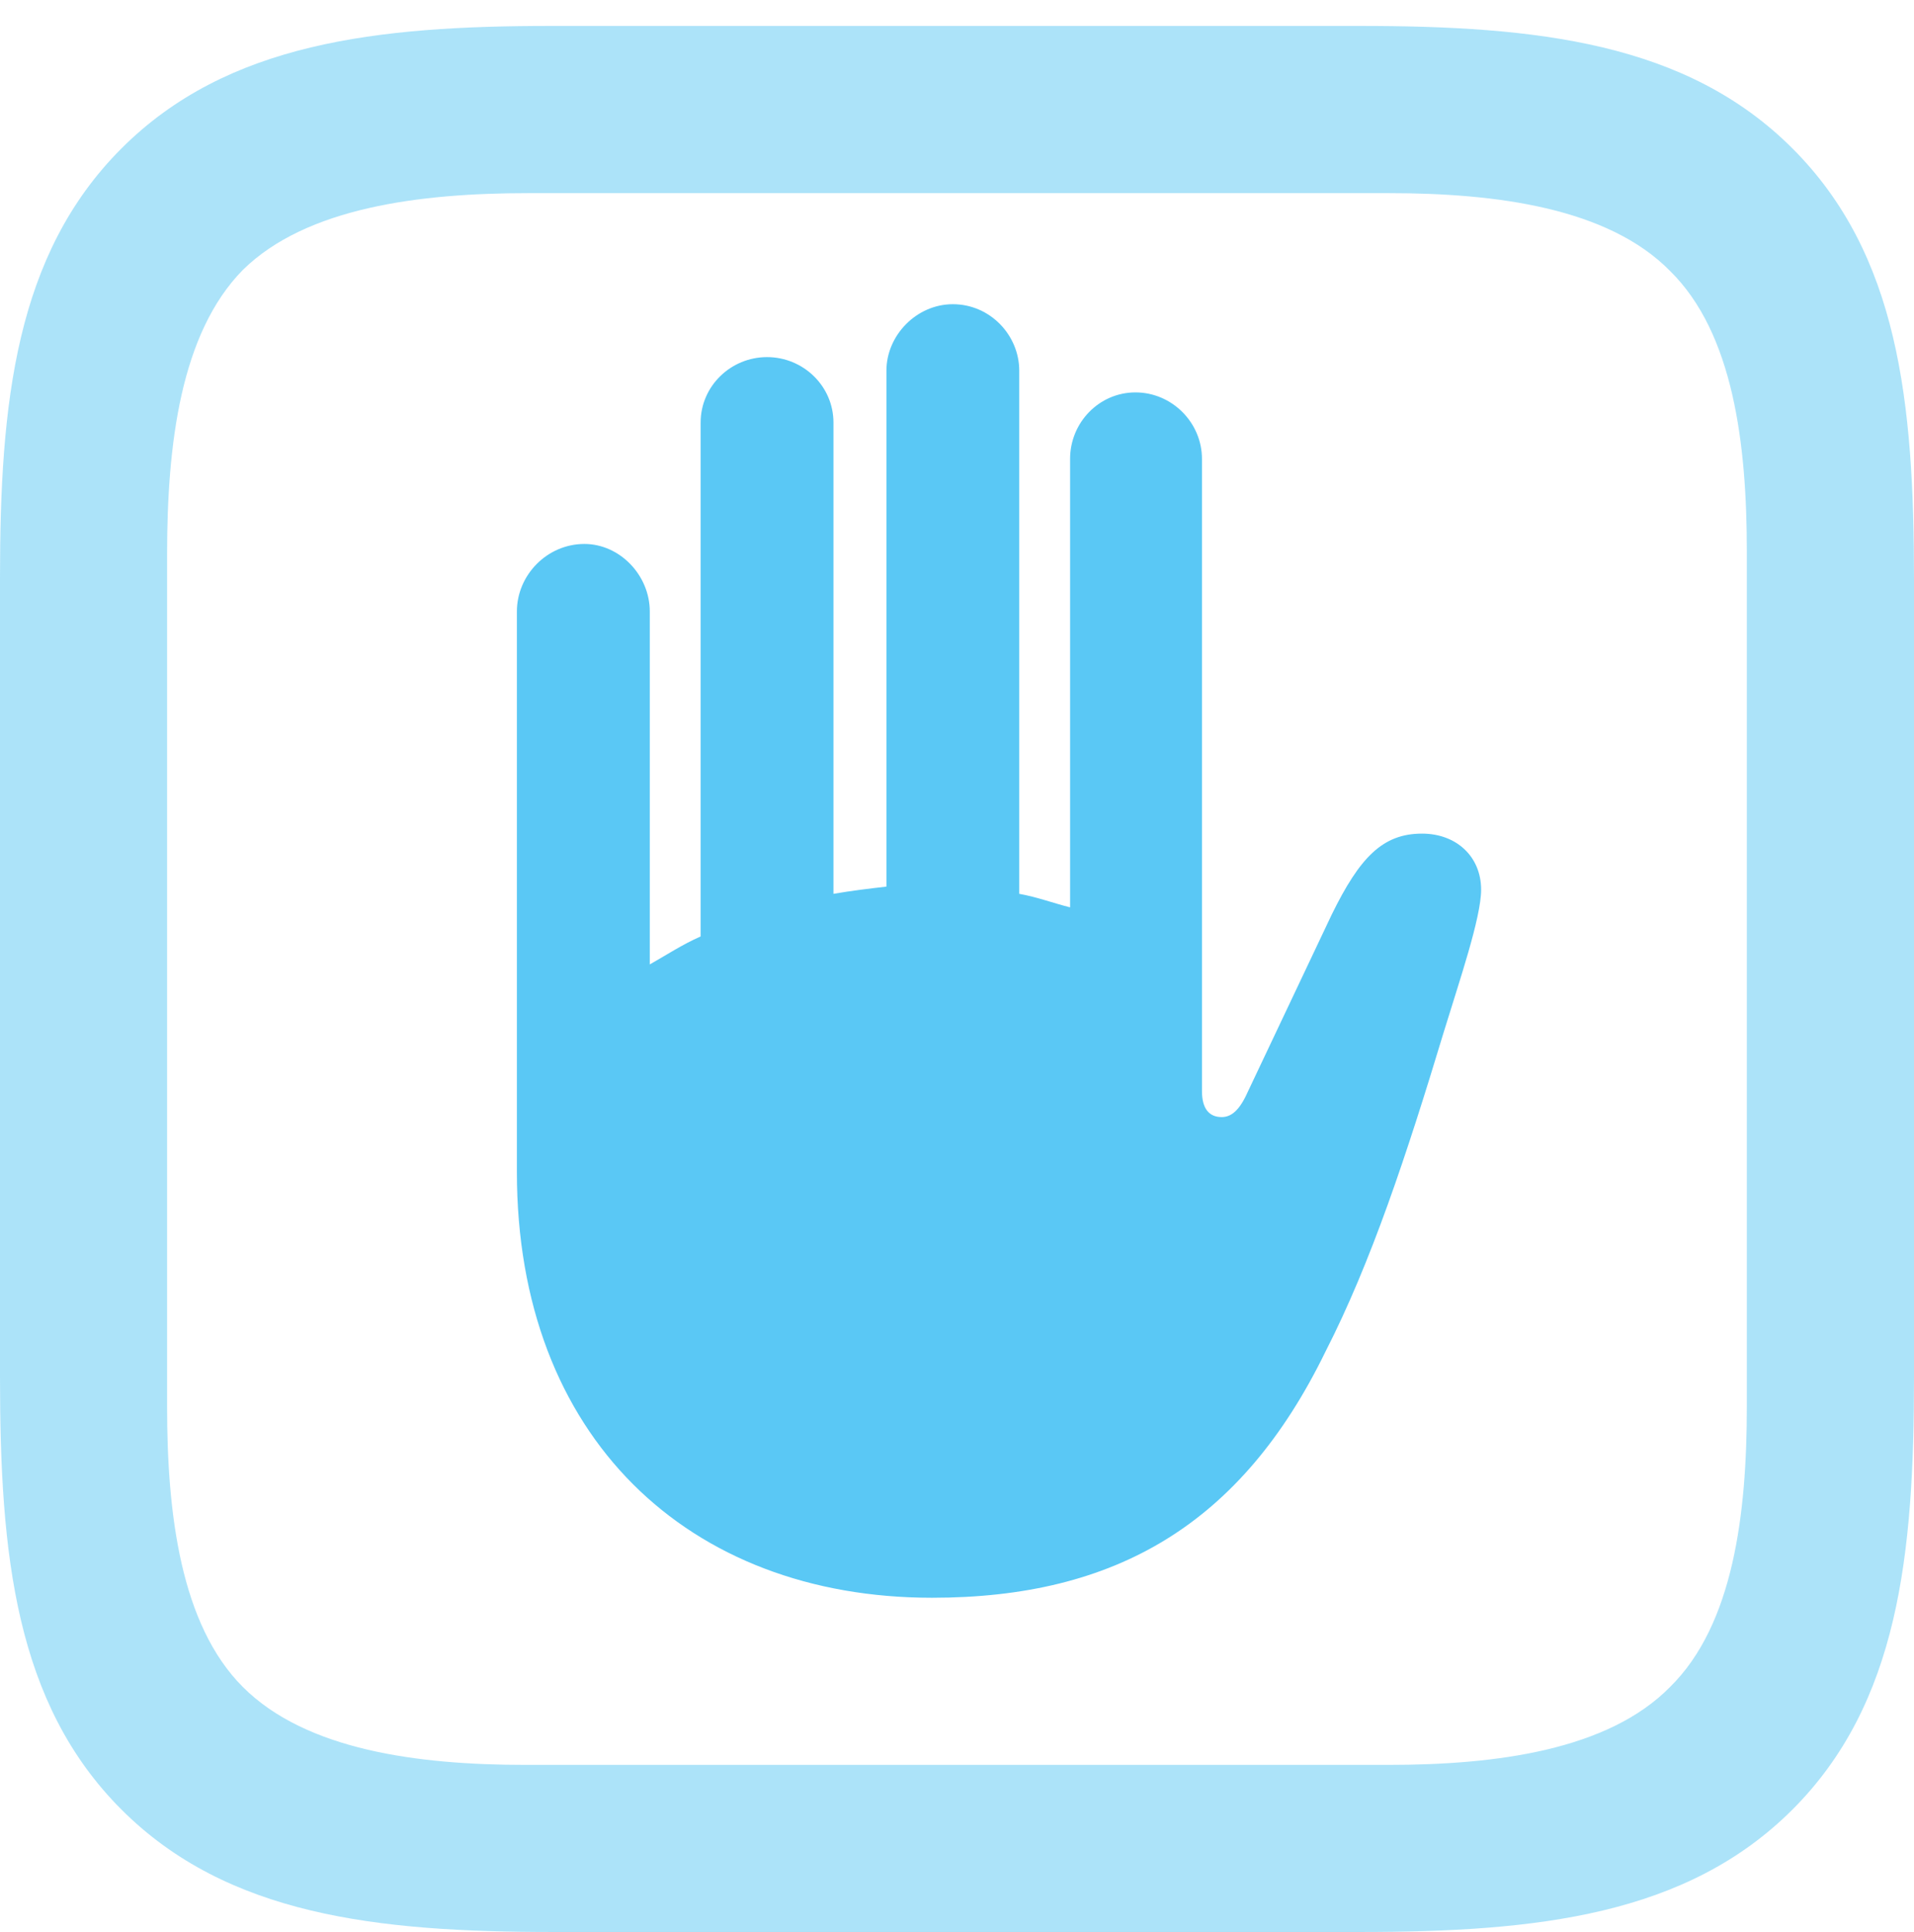 <?xml version="1.0" encoding="UTF-8"?>
<!--Generator: Apple Native CoreSVG 175.5-->
<!DOCTYPE svg
PUBLIC "-//W3C//DTD SVG 1.1//EN"
       "http://www.w3.org/Graphics/SVG/1.1/DTD/svg11.dtd">
<svg version="1.1" xmlns="http://www.w3.org/2000/svg" xmlns:xlink="http://www.w3.org/1999/xlink" width="22.51" height="22.717">
 <g>
  <rect height="22.717" opacity="0" width="22.51" x="0" y="0"/>
  <path d="M21.081 1.746C19.836 0.5 18.079 0.305 15.991 0.305L6.482 0.305C4.431 0.305 2.673 0.5 1.428 1.746C0.183 2.991 0 4.736 0 6.787L0 16.199C0 18.286 0.183 20.032 1.428 21.277C2.673 22.522 4.431 22.717 6.506 22.717L15.991 22.717C18.079 22.717 19.836 22.522 21.081 21.277C22.327 20.032 22.51 18.286 22.51 16.199L22.51 6.812C22.51 4.724 22.327 2.991 21.081 1.746ZM20.544 6.482L20.544 16.541C20.544 17.798 20.386 19.104 19.641 19.836C18.909 20.581 17.59 20.752 16.333 20.752L6.177 20.752C4.919 20.752 3.601 20.581 2.856 19.836C2.124 19.104 1.965 17.798 1.965 16.541L1.965 6.519C1.965 5.225 2.124 3.918 2.856 3.174C3.601 2.441 4.932 2.271 6.213 2.271L16.333 2.271C17.59 2.271 18.909 2.441 19.641 3.186C20.386 3.918 20.544 5.225 20.544 6.482Z" fill="#5ac8f5" fill-opacity="0.5"/>
  <path d="M6.079 13.782C6.079 16.895 8.093 18.787 10.962 18.787C13.123 18.787 14.6 17.92 15.588 15.894C16.125 14.844 16.541 13.586 16.98 12.134C17.163 11.536 17.419 10.791 17.419 10.461C17.419 10.071 17.127 9.802 16.724 9.802C16.26 9.802 15.991 10.083 15.662 10.754L14.673 12.842C14.575 13.062 14.477 13.135 14.368 13.135C14.221 13.135 14.136 13.037 14.136 12.83L14.136 5.396C14.136 4.968 13.782 4.614 13.354 4.614C12.927 4.614 12.585 4.968 12.585 5.396L12.585 10.669C12.39 10.62 12.195 10.547 11.987 10.51L11.987 4.358C11.987 3.943 11.646 3.577 11.206 3.577C10.779 3.577 10.425 3.943 10.425 4.358L10.425 10.425C10.217 10.449 10.01 10.474 9.802 10.51L9.802 4.968C9.802 4.541 9.448 4.199 9.021 4.199C8.594 4.199 8.24 4.541 8.24 4.968L8.24 11.011C8.02 11.108 7.837 11.23 7.642 11.34L7.642 7.19C7.642 6.763 7.288 6.396 6.873 6.396C6.433 6.396 6.079 6.763 6.079 7.19Z" fill="#5ac8f5"/>
 </g>
</svg>
